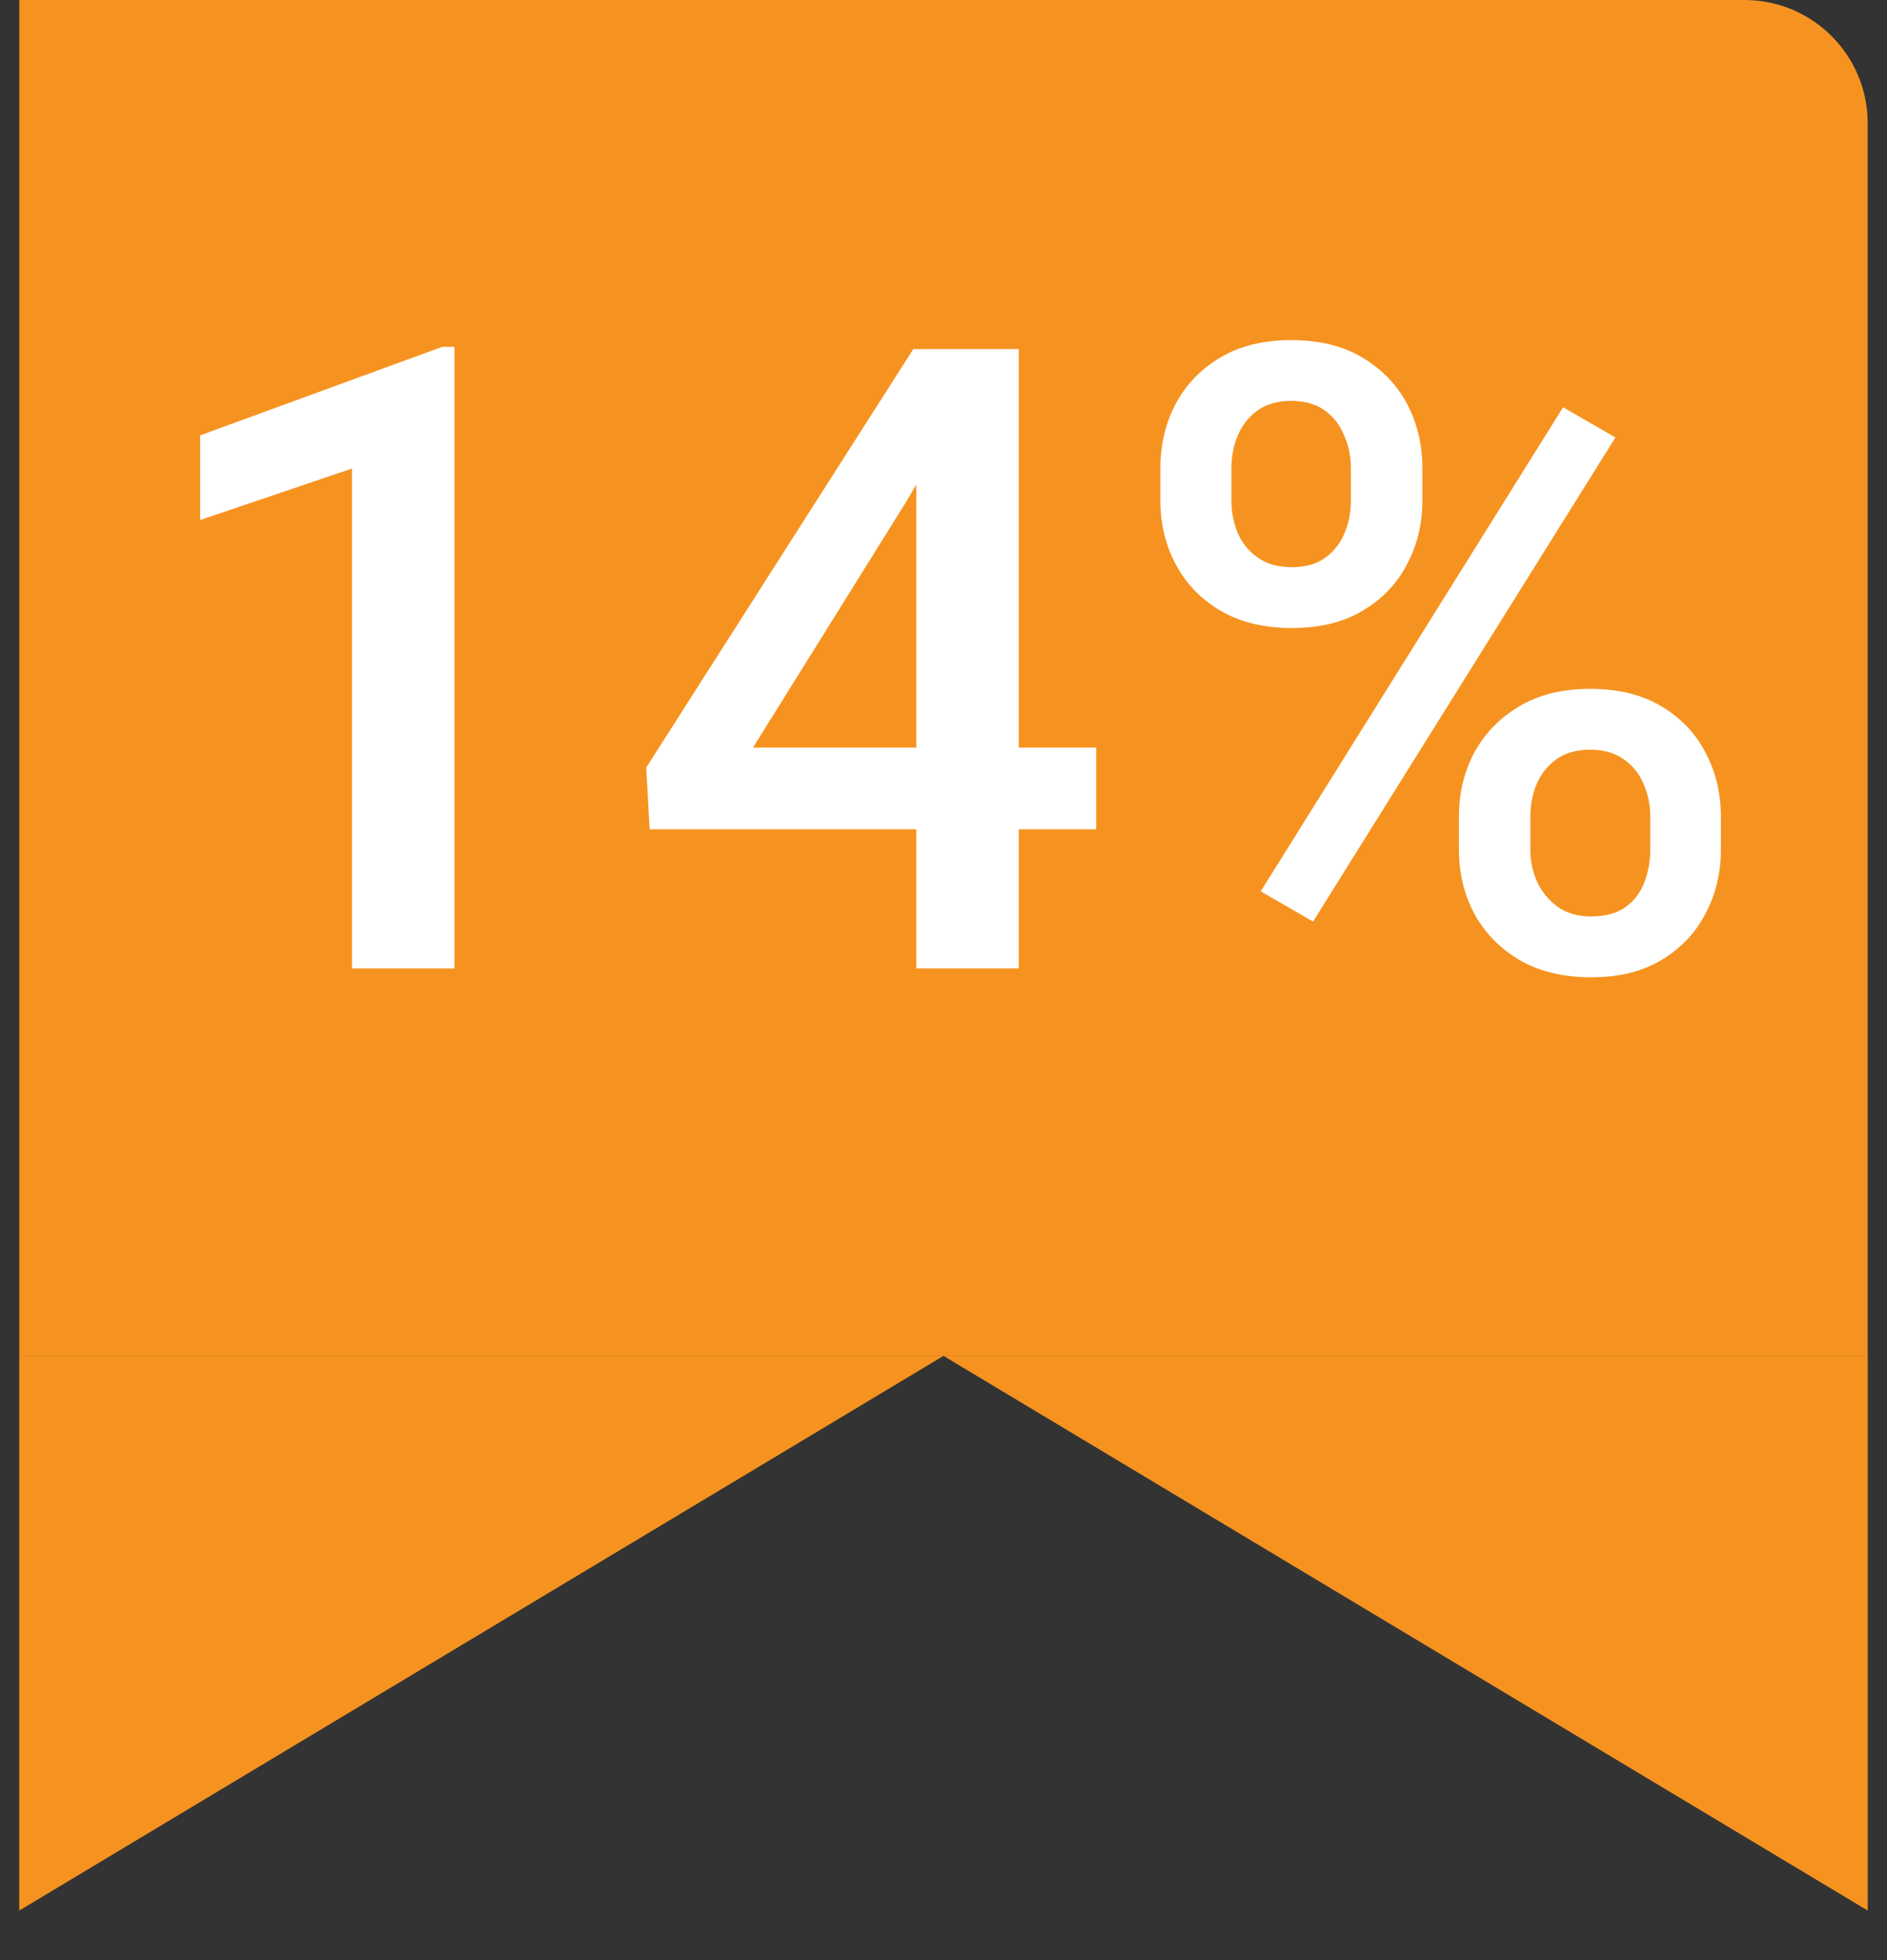 <svg width="26" height="27" viewBox="0 0 26 27" fill="none" xmlns="http://www.w3.org/2000/svg">
<rect x="0" y="0" width="26" height="27" fill="#333333" stroke="none"/>
<path d="M0.266 0H24.037C24.974 0 25.734 0.76 25.734 1.698V18.677H0.266V0Z" fill="#F69320"/>
<path d="M6.262 4.778V13.339H4.85V6.454L2.758 7.163V5.997L6.092 4.778H6.262ZM15.104 10.298V11.423H8.951L8.904 10.573L12.584 4.808H13.715L12.49 6.905L10.375 10.298H15.104ZM14.037 4.808V13.339H12.625V4.808H14.037ZM15.988 6.899V6.448C15.988 6.124 16.059 5.829 16.199 5.563C16.34 5.298 16.545 5.085 16.814 4.925C17.084 4.765 17.408 4.685 17.787 4.685C18.178 4.685 18.506 4.765 18.771 4.925C19.041 5.085 19.246 5.298 19.387 5.563C19.527 5.829 19.598 6.124 19.598 6.448V6.899C19.598 7.216 19.527 7.507 19.387 7.772C19.25 8.038 19.047 8.251 18.777 8.411C18.512 8.571 18.186 8.651 17.799 8.651C17.416 8.651 17.088 8.571 16.814 8.411C16.545 8.251 16.34 8.038 16.199 7.772C16.059 7.507 15.988 7.216 15.988 6.899ZM16.967 6.448V6.899C16.967 7.056 16.996 7.204 17.055 7.345C17.117 7.485 17.211 7.599 17.336 7.685C17.461 7.771 17.615 7.813 17.799 7.813C17.986 7.813 18.139 7.771 18.256 7.685C18.377 7.599 18.467 7.485 18.525 7.345C18.584 7.204 18.613 7.056 18.613 6.899V6.448C18.613 6.288 18.582 6.138 18.52 5.997C18.461 5.853 18.371 5.737 18.25 5.651C18.129 5.565 17.975 5.522 17.787 5.522C17.607 5.522 17.455 5.565 17.33 5.651C17.209 5.737 17.117 5.853 17.055 5.997C16.996 6.138 16.967 6.288 16.967 6.448ZM20.102 11.704V11.247C20.102 10.927 20.172 10.634 20.312 10.368C20.457 10.102 20.664 9.89 20.934 9.729C21.203 9.569 21.527 9.489 21.906 9.489C22.297 9.489 22.625 9.569 22.891 9.729C23.16 9.89 23.363 10.102 23.5 10.368C23.641 10.634 23.711 10.927 23.711 11.247V11.704C23.711 12.024 23.641 12.317 23.5 12.583C23.363 12.849 23.162 13.062 22.896 13.222C22.631 13.382 22.307 13.462 21.924 13.462C21.537 13.462 21.207 13.382 20.934 13.222C20.664 13.062 20.457 12.849 20.312 12.583C20.172 12.317 20.102 12.024 20.102 11.704ZM21.086 11.247V11.704C21.086 11.86 21.117 12.009 21.18 12.149C21.246 12.29 21.342 12.405 21.467 12.495C21.592 12.581 21.742 12.624 21.918 12.624C22.117 12.624 22.277 12.581 22.398 12.495C22.52 12.405 22.605 12.292 22.656 12.155C22.711 12.015 22.738 11.864 22.738 11.704V11.247C22.738 11.087 22.707 10.937 22.645 10.796C22.586 10.655 22.494 10.542 22.369 10.456C22.248 10.37 22.094 10.327 21.906 10.327C21.723 10.327 21.57 10.37 21.449 10.456C21.328 10.542 21.236 10.655 21.174 10.796C21.115 10.937 21.086 11.087 21.086 11.247ZM22.258 6.026L18.092 12.694L17.371 12.278L21.537 5.61L22.258 6.026Z" fill="white"/>
<path d="M10.757 19.298L0.887 25.22V19.298H10.757ZM25.113 25.22L15.243 19.298H25.113V25.22Z" fill="#F69320" stroke="#F69320" stroke-width="1.243"/>
</svg>
